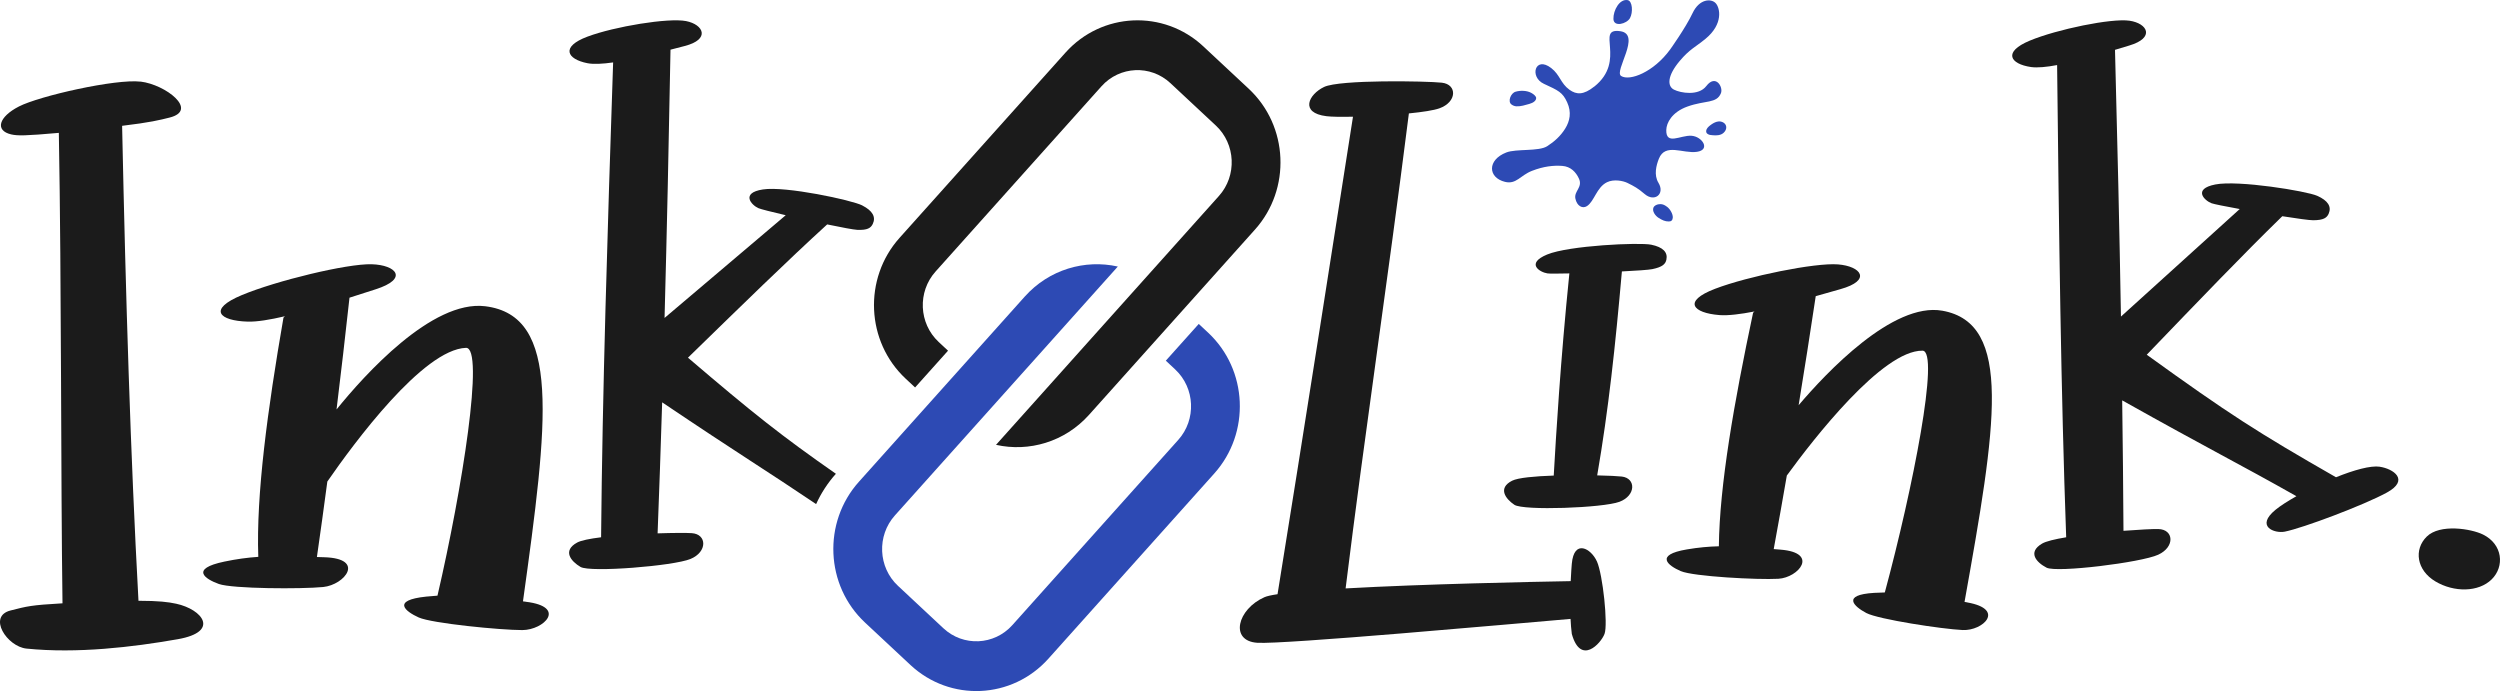 <svg width="123" height="34" viewBox="0 0 123 34" fill="none" xmlns="http://www.w3.org/2000/svg">
<path d="M117.094 22.963C116.631 22.894 115.802 23.13 114.931 23.481C111.034 21.251 109.655 20.362 105.62 17.453C108.311 14.656 110.323 12.555 112.289 10.638C113.021 10.753 113.626 10.837 113.803 10.836C114.317 10.836 114.483 10.716 114.571 10.512C114.721 10.168 114.538 9.869 114.007 9.634C113.477 9.399 110.117 8.853 108.992 9.076C107.867 9.299 108.463 9.872 108.811 10.001C108.93 10.044 109.489 10.156 110.195 10.284L104.351 15.575C104.278 11.361 104.178 6.973 104.058 2.452C104.315 2.375 104.552 2.302 104.757 2.241C106.045 1.859 105.659 1.148 104.771 1.019C103.883 0.89 101.205 1.442 99.866 1.999C98.528 2.556 98.894 3.147 99.923 3.298C100.238 3.343 100.693 3.298 101.21 3.201C101.3 11.473 101.399 19.313 101.656 26.434C101.101 26.526 100.66 26.632 100.468 26.746C99.741 27.177 100.194 27.672 100.692 27.93C101.191 28.188 105.347 27.677 106.184 27.292C107.021 26.907 106.953 26.046 106.189 26.029C105.928 26.023 105.265 26.055 104.475 26.116C104.463 24.037 104.442 21.894 104.412 19.698C108.738 22.125 110.126 22.798 112.984 24.413C112.553 24.656 112.191 24.889 111.961 25.077C110.948 25.905 111.907 26.257 112.411 26.157C113.302 25.98 116.289 24.859 117.434 24.234C118.578 23.608 117.739 23.061 117.089 22.965L117.094 22.963Z" fill="#1B1B1B"/>
<path d="M81.237 12.039C80.658 11.919 77.195 12.077 76.121 12.521C75.047 12.966 75.764 13.398 76.138 13.452C76.243 13.467 76.659 13.464 77.213 13.452C76.774 17.769 76.561 21.353 76.444 23.398C75.515 23.43 74.688 23.504 74.397 23.651C73.683 24.012 74.064 24.538 74.507 24.836C74.951 25.133 78.867 24.992 79.679 24.688C80.491 24.383 80.499 23.528 79.79 23.446C79.593 23.423 79.143 23.401 78.582 23.389C79.143 20.139 79.475 17.01 79.797 13.355C80.523 13.319 81.118 13.277 81.29 13.242C81.802 13.137 81.942 12.988 81.987 12.773C82.062 12.409 81.817 12.158 81.238 12.039H81.237Z" fill="#1B1B1B"/>
<path d="M78.57 27.627C78.284 26.979 77.437 26.506 77.332 27.745C77.319 27.902 77.296 28.208 77.279 28.592C75.388 28.626 70.017 28.734 66.204 28.95C67.155 21.247 68.241 14.105 69.317 5.58C69.985 5.513 70.546 5.428 70.818 5.33C71.692 5.019 71.7 4.152 70.937 4.068C70.174 3.985 65.911 3.911 65.145 4.278C64.38 4.645 63.933 5.554 65.264 5.717C65.51 5.748 65.988 5.755 66.567 5.742C66.021 9.244 63.98 22.301 62.855 29.235C62.551 29.28 62.328 29.33 62.211 29.382C60.878 29.97 60.483 31.533 61.858 31.625C63.153 31.711 74.266 30.707 77.271 30.45C77.283 30.709 77.303 30.96 77.333 31.19C77.771 32.752 78.764 31.658 78.942 31.19C79.12 30.721 78.857 28.274 78.571 27.627H78.57Z" fill="#1B1B1B"/>
<path d="M96.788 29.637C96.742 29.629 96.7 29.622 96.655 29.614C98.206 20.949 99.053 15.907 95.562 15.287C93.125 14.853 89.843 18.348 88.493 19.936C88.782 18.169 89.062 16.38 89.334 14.571C89.785 14.444 90.201 14.324 90.544 14.228C92.118 13.788 91.556 13.096 90.428 13.008C89.3 12.919 86.001 13.59 84.383 14.208C82.764 14.826 83.29 15.399 84.597 15.502C85.022 15.535 85.635 15.458 86.321 15.324L86.252 15.387C85.314 19.807 84.601 23.876 84.568 26.877C84.071 26.889 83.568 26.934 82.996 27.031C81.377 27.304 82.077 27.834 82.694 28.099C83.31 28.365 86.493 28.533 87.492 28.476C88.491 28.421 89.519 27.193 87.598 27.042C87.484 27.032 87.375 27.024 87.267 27.015C87.487 25.82 87.701 24.613 87.912 23.396C89.213 21.61 92.605 17.233 94.587 17.253C95.45 17.261 94.111 24.039 92.733 29.149C92.564 29.152 92.391 29.158 92.21 29.169C90.576 29.268 91.229 29.845 91.82 30.159C92.411 30.473 95.564 30.952 96.563 30.998C97.562 31.045 98.687 29.975 96.789 29.64L96.788 29.637Z" fill="#1B1B1B"/>
<path d="M25.873 29.605C25.824 29.599 25.778 29.593 25.73 29.587C26.965 20.696 27.623 15.527 23.871 15.067C21.252 14.746 17.92 18.461 16.558 20.145C16.78 18.332 16.992 16.499 17.195 14.646C17.671 14.493 18.108 14.352 18.468 14.238C20.125 13.713 19.493 13.036 18.286 13.001C17.078 12.966 13.593 13.811 11.897 14.519C10.201 15.226 10.789 15.784 12.188 15.824C12.643 15.838 13.293 15.729 14.019 15.559L13.947 15.626C13.161 20.17 12.599 24.342 12.708 27.397C12.179 27.433 11.644 27.504 11.038 27.631C9.326 27.988 10.098 28.493 10.768 28.732C11.438 28.971 14.84 28.986 15.902 28.881C16.965 28.775 18.001 27.475 15.947 27.416C15.825 27.413 15.707 27.409 15.592 27.405C15.769 26.178 15.939 24.941 16.105 23.692C17.406 21.811 20.811 17.192 22.926 17.114C23.847 17.08 22.747 24.04 21.524 29.306C21.345 29.318 21.161 29.332 20.968 29.353C19.232 29.534 19.955 30.088 20.6 30.379C21.246 30.67 24.631 31.001 25.698 31C26.764 30.998 27.913 29.854 25.873 29.607V29.605Z" fill="#1B1B1B"/>
<path d="M6.919 4.017C5.694 3.871 1.942 4.721 0.935 5.237C-0.073 5.753 -0.256 6.425 0.548 6.612C0.864 6.686 1.265 6.682 2.895 6.537C3.029 14.054 2.989 23.545 3.075 29.683C1.511 29.773 1.339 29.828 0.52 30.035C-0.628 30.325 0.347 31.814 1.305 31.911C3.786 32.162 6.522 31.841 8.752 31.448C10.829 31.082 9.967 29.985 8.668 29.703C8.272 29.618 7.816 29.56 6.813 29.558C6.42 22.33 6.19 14.79 6.008 6.19C7.394 6.024 7.853 5.907 8.341 5.785C9.792 5.424 8.143 4.16 6.916 4.014L6.919 4.017Z" fill="#1B1B1B"/>
<path d="M78.44 4.26C80.051 2.972 78.464 1.355 79.718 1.535C80.781 1.687 79.392 3.506 79.76 3.739C80.177 4.004 81.353 3.556 82.169 2.437C82.169 2.437 82.935 1.368 83.272 0.651C83.609 -0.067 84.191 -0.079 84.41 0.155C84.629 0.388 84.796 1.181 83.912 1.909C83.416 2.318 83.136 2.413 82.643 2.998C82.023 3.733 82.026 4.24 82.358 4.41C82.691 4.581 83.573 4.728 83.95 4.234C84.413 3.63 84.792 4.285 84.67 4.585C84.46 5.104 83.903 4.926 83.022 5.242C82.257 5.517 81.989 6.045 81.981 6.394C81.961 7.164 82.675 6.647 83.214 6.679C83.752 6.711 84.175 7.372 83.488 7.47C82.8 7.569 81.928 7.022 81.616 7.811C81.491 8.127 81.36 8.606 81.597 8.996C81.929 9.543 81.405 9.96 80.922 9.55C80.58 9.259 80.415 9.17 80.066 8.998C79.861 8.898 79.402 8.8 79.064 8.966C78.551 9.216 78.44 9.911 78.076 10.142C77.854 10.283 77.58 10.13 77.508 9.766C77.437 9.401 77.882 9.214 77.683 8.786C77.537 8.47 77.281 8.191 76.859 8.162C76.437 8.132 75.948 8.181 75.372 8.406C74.795 8.631 74.601 9.083 74.048 8.948C73.203 8.742 73.161 7.871 74.111 7.501C74.597 7.312 75.705 7.459 76.119 7.195C76.466 6.974 76.777 6.698 77.007 6.328C77.237 5.957 77.329 5.526 77.104 5.034C76.879 4.541 76.675 4.454 75.957 4.122C75.238 3.789 75.522 2.736 76.318 3.347C76.755 3.683 76.778 4.099 77.216 4.415C77.565 4.665 77.909 4.68 78.438 4.258L78.44 4.26Z" fill="#2D4AB4"/>
<path d="M81.353 10.205C81.271 10.389 81.443 10.619 81.601 10.718C81.78 10.831 81.922 10.898 82.099 10.896C82.148 10.896 82.199 10.89 82.237 10.858C82.278 10.825 82.297 10.767 82.301 10.711C82.314 10.525 82.162 10.284 82.028 10.181C81.867 10.059 81.77 10.03 81.619 10.047C81.496 10.061 81.387 10.129 81.352 10.205H81.353Z" fill="#2D4AB4"/>
<path d="M84.129 6.638C84.313 6.661 84.506 6.683 84.677 6.613C84.847 6.543 84.982 6.346 84.915 6.173C84.861 6.031 84.691 5.96 84.541 5.976C84.391 5.993 84.256 6.078 84.135 6.171C84.044 6.242 83.95 6.333 83.944 6.448C83.938 6.564 84.027 6.61 84.129 6.639V6.638Z" fill="#2D4AB4"/>
<path d="M79.38 0.93C79.391 1.35 80.035 1.175 80.194 0.893C80.352 0.61 80.319 0.049 80.081 0.006C79.681 -0.065 79.37 0.509 79.381 0.93H79.38Z" fill="#2D4AB4"/>
<path d="M75.337 4.569C75.121 4.452 74.814 4.441 74.568 4.512C74.323 4.582 74.172 4.994 74.36 5.137C74.427 5.189 74.518 5.228 74.611 5.231C74.826 5.241 75.041 5.169 75.243 5.113C75.444 5.057 75.579 4.953 75.579 4.824C75.579 4.731 75.448 4.628 75.337 4.569Z" fill="#2D4AB4"/>
<path d="M61.439 4.368L59.204 2.282C57.249 0.458 54.206 0.597 52.419 2.592L44.256 11.705C42.469 13.701 42.605 16.808 44.56 18.632L45.022 19.063L46.643 17.254L46.181 16.823C45.203 15.911 45.135 14.357 46.03 13.359L54.192 4.246C55.086 3.248 56.608 3.178 57.586 4.091L59.82 6.177C60.798 7.089 60.866 8.644 59.972 9.641L53.522 16.841L51.809 18.755L49.004 21.886C50.624 22.248 52.384 21.745 53.581 20.409L61.744 11.296C63.531 9.301 63.395 6.193 61.44 4.37L61.439 4.368Z" fill="#1B1B1B"/>
<path d="M42.424 10.107C41.915 9.846 38.644 9.146 37.532 9.321C36.419 9.494 36.979 10.097 37.315 10.242C37.429 10.292 37.972 10.428 38.658 10.589L32.696 15.643C32.81 11.406 32.907 6.993 32.989 2.444C33.245 2.378 33.48 2.316 33.685 2.264C34.964 1.937 34.618 1.206 33.753 1.037C32.889 0.868 30.238 1.302 28.902 1.803C27.565 2.303 27.897 2.912 28.899 3.109C29.206 3.17 29.655 3.144 30.166 3.071C29.888 11.385 29.638 19.268 29.574 26.434C29.024 26.502 28.588 26.588 28.395 26.694C27.663 27.095 28.085 27.613 28.563 27.894C29.04 28.175 33.138 27.848 33.975 27.5C34.813 27.152 34.785 26.282 34.037 26.231C33.782 26.214 33.131 26.215 32.354 26.241C32.435 24.152 32.509 22.001 32.578 19.795C36.358 22.341 37.725 23.163 40.153 24.801C40.398 24.263 40.723 23.761 41.126 23.31C38.446 21.441 37.045 20.329 33.848 17.598C36.614 14.904 38.682 12.882 40.697 11.041C41.41 11.189 41.999 11.3 42.173 11.308C42.676 11.331 42.844 11.219 42.94 11.018C43.102 10.679 42.936 10.371 42.426 10.11L42.424 10.107Z" fill="#1B1B1B"/>
<path d="M59.441 16.368L58.979 15.937L57.358 17.746L57.82 18.177C58.798 19.09 58.866 20.644 57.971 21.642L49.808 30.755C48.915 31.753 47.392 31.823 46.415 30.91L44.18 28.823C43.202 27.912 43.134 26.357 44.029 25.359L51.289 17.255L52.192 16.246L54.997 13.114C53.377 12.752 51.617 13.255 50.419 14.591L42.256 23.705C40.469 25.7 40.605 28.808 42.56 30.631L44.795 32.718C46.75 34.542 49.794 34.403 51.581 32.408L59.744 23.294C61.531 21.298 61.395 18.191 59.44 16.367L59.441 16.368Z" fill="#2D4AB4"/>
<path d="M119.396 26.4C118.749 27.037 118.897 28.055 119.822 28.606C120.739 29.152 121.944 29.142 122.59 28.505C123.237 27.868 123.135 26.779 122.164 26.299C121.577 26.01 120.043 25.763 119.396 26.4Z" fill="#1B1B1B"/>
</svg>
